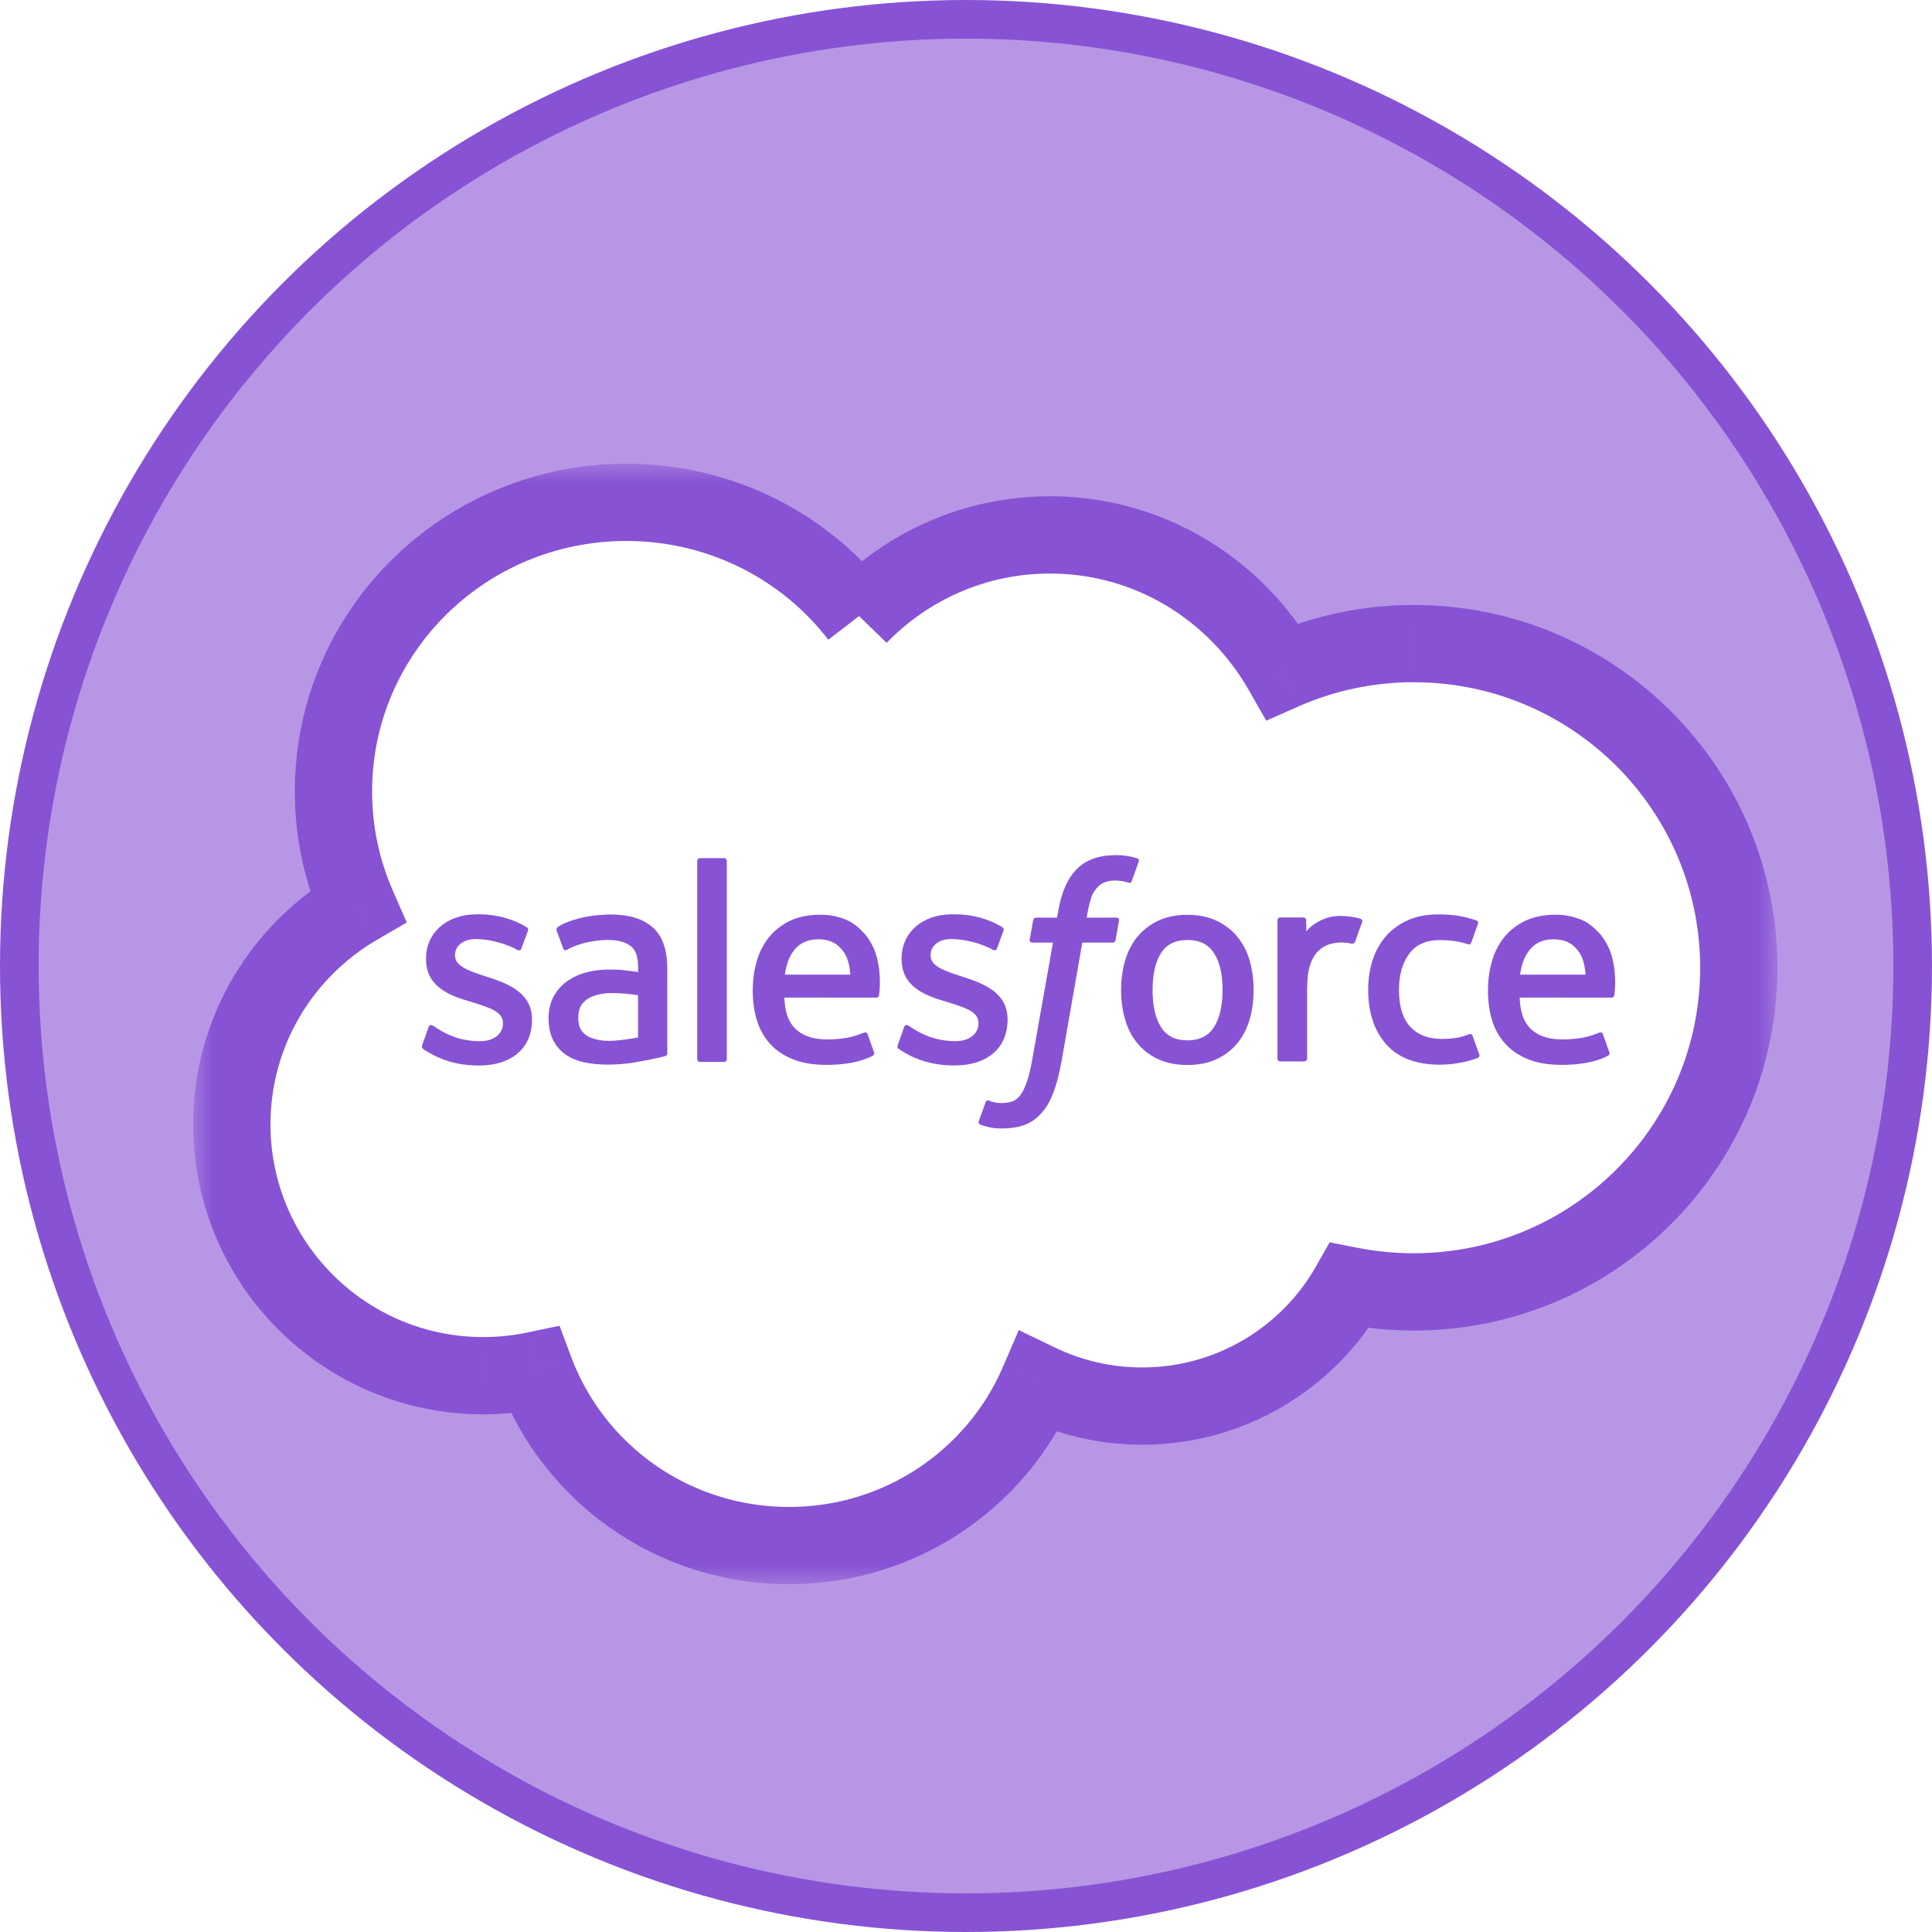 <svg width="50" height="50" viewBox="0 0 50 50" fill="none" xmlns="http://www.w3.org/2000/svg">
<rect x="0" y="0" width="50" height="50" fill="#333333" stroke="none"/>
<g clip-path="url(#clip0_2004_6)">
<rect width="50" height="50" fill="white"/>
<circle cx="25" cy="25" r="24.5" fill="#8753D4" fill-opacity="0.6" stroke="#8753D4"/>
<mask id="path-2-outside-1_2004_6" maskUnits="userSpaceOnUse" x="5" y="12" width="41" height="29" fill="black">
<rect fill="white" x="5" y="12" width="41" height="29"/>
<path fill-rule="evenodd" clip-rule="evenodd" d="M22.228 15.94C23.486 14.645 25.238 13.843 27.172 13.843C29.752 13.843 31.988 15.26 33.191 17.372C34.26 16.899 35.417 16.655 36.588 16.656C41.231 16.656 45 20.411 45 25.045C45 29.679 41.231 33.434 36.588 33.434C36.02 33.434 35.467 33.378 34.925 33.272C33.872 35.128 31.859 36.389 29.566 36.389C28.632 36.391 27.711 36.182 26.872 35.777C25.804 38.257 23.317 40 20.423 40C17.399 40 14.834 38.115 13.845 35.465C13.405 35.557 12.956 35.603 12.506 35.603C8.909 35.603 6 32.684 6 29.098C6 26.689 7.31 24.592 9.253 23.458C8.841 22.519 8.629 21.506 8.63 20.482C8.63 16.344 12.026 13 16.211 13C18.661 13 20.854 14.155 22.23 15.948"/>
</mask>
<path fill-rule="evenodd" clip-rule="evenodd" d="M22.228 15.94C23.486 14.645 25.238 13.843 27.172 13.843C29.752 13.843 31.988 15.26 33.191 17.372C34.26 16.899 35.417 16.655 36.588 16.656C41.231 16.656 45 20.411 45 25.045C45 29.679 41.231 33.434 36.588 33.434C36.02 33.434 35.467 33.378 34.925 33.272C33.872 35.128 31.859 36.389 29.566 36.389C28.632 36.391 27.711 36.182 26.872 35.777C25.804 38.257 23.317 40 20.423 40C17.399 40 14.834 38.115 13.845 35.465C13.405 35.557 12.956 35.603 12.506 35.603C8.909 35.603 6 32.684 6 29.098C6 26.689 7.31 24.592 9.253 23.458C8.841 22.519 8.629 21.506 8.63 20.482C8.63 16.344 12.026 13 16.211 13C18.661 13 20.854 14.155 22.23 15.948" fill="white"/>
<path d="M33.191 17.372L32.323 17.867L32.77 18.651L33.596 18.286L33.191 17.372ZM36.588 16.656L36.587 17.656H36.588V16.656ZM34.925 33.272L35.118 32.29L34.411 32.151L34.056 32.778L34.925 33.272ZM29.566 36.389V35.389L29.564 35.389L29.566 36.389ZM26.872 35.777L27.306 34.876L26.366 34.423L25.953 35.382L26.872 35.777ZM13.845 35.465L14.782 35.116L14.481 34.311L13.64 34.486L13.845 35.465ZM12.506 35.603L12.507 34.603H12.506V35.603ZM9.253 23.458L9.757 24.322L10.527 23.873L10.169 23.056L9.253 23.458ZM8.63 20.482L9.63 20.483V20.482H8.63ZM22.945 16.637C24.024 15.527 25.52 14.843 27.172 14.843V12.843C24.955 12.843 22.949 13.764 21.511 15.243L22.945 16.637ZM27.172 14.843C29.372 14.843 31.286 16.049 32.323 17.867L34.06 16.876C32.689 14.471 30.132 12.843 27.172 12.843V14.843ZM33.596 18.286C34.536 17.87 35.556 17.655 36.587 17.656L36.588 15.656C35.279 15.655 33.983 15.928 32.787 16.457L33.596 18.286ZM36.588 17.656C40.681 17.656 44 20.966 44 25.045H46C46 19.856 41.78 15.656 36.588 15.656V17.656ZM44 25.045C44 29.124 40.681 32.434 36.588 32.434V34.434C41.78 34.434 46 30.234 46 25.045H44ZM36.588 32.434C36.087 32.434 35.599 32.385 35.118 32.29L34.732 34.253C35.336 34.371 35.953 34.434 36.588 34.434V32.434ZM34.056 32.778C33.173 34.333 31.485 35.389 29.566 35.389V37.389C32.232 37.389 34.571 35.923 35.795 33.765L34.056 32.778ZM29.564 35.389C28.781 35.391 28.009 35.215 27.306 34.876L26.437 36.678C27.413 37.148 28.483 37.391 29.568 37.389L29.564 35.389ZM25.953 35.382C25.039 37.504 22.907 39 20.423 39V41C23.727 41 26.569 39.01 27.79 36.172L25.953 35.382ZM20.423 39C17.825 39 15.627 37.383 14.782 35.116L12.908 35.815C14.04 38.848 16.973 41 20.423 41V39ZM13.64 34.486C13.268 34.564 12.888 34.603 12.507 34.603L12.506 36.603C13.024 36.603 13.541 36.55 14.049 36.444L13.64 34.486ZM12.506 34.603C9.462 34.603 7 32.132 7 29.098H5C5 33.235 8.356 36.603 12.506 36.603V34.603ZM7 29.098C7 27.062 8.106 25.285 9.757 24.322L8.749 22.595C6.514 23.898 5 26.316 5 29.098H7ZM10.169 23.056C9.812 22.244 9.629 21.368 9.63 20.483L7.63 20.481C7.628 21.644 7.87 22.794 8.337 23.86L10.169 23.056ZM9.63 20.482C9.63 16.91 12.565 14 16.211 14V12C11.487 12 7.63 15.779 7.63 20.482H9.63ZM16.211 14C18.343 14 20.245 15.004 21.436 16.556L23.023 15.339C21.463 13.306 18.98 12 16.211 12V14Z" fill="#8753D4" mask="url(#path-2-outside-1_2004_6)"/>
<path fill-rule="evenodd" clip-rule="evenodd" d="M10.927 27.048C10.901 27.116 10.936 27.13 10.944 27.142C11.021 27.199 11.1 27.24 11.178 27.285C11.597 27.509 11.991 27.575 12.404 27.575C13.245 27.575 13.768 27.122 13.768 26.395V26.38C13.768 25.707 13.177 25.462 12.626 25.287L12.553 25.263C12.136 25.126 11.776 25.007 11.776 24.73V24.716C11.776 24.478 11.987 24.303 12.312 24.303C12.674 24.303 13.105 24.425 13.38 24.579C13.38 24.579 13.462 24.632 13.492 24.552C13.508 24.509 13.649 24.129 13.664 24.086C13.68 24.042 13.652 24.008 13.623 23.991C13.306 23.796 12.87 23.663 12.418 23.663L12.334 23.663C11.564 23.663 11.026 24.134 11.026 24.807V24.822C11.026 25.532 11.62 25.763 12.174 25.923L12.263 25.951C12.667 26.076 13.016 26.186 13.016 26.472V26.486C13.016 26.75 12.789 26.946 12.424 26.946C12.283 26.946 11.831 26.944 11.341 26.631C11.282 26.596 11.248 26.571 11.203 26.543C11.178 26.528 11.118 26.501 11.092 26.581L10.926 27.047M23.235 27.047C23.209 27.115 23.244 27.129 23.253 27.141C23.329 27.198 23.408 27.238 23.486 27.284C23.905 27.508 24.3 27.574 24.712 27.574C25.553 27.574 26.076 27.121 26.076 26.393V26.379C26.076 25.706 25.487 25.46 24.934 25.285L24.862 25.262C24.444 25.125 24.084 25.006 24.084 24.729V24.715C24.084 24.477 24.295 24.302 24.621 24.302C24.982 24.302 25.412 24.423 25.689 24.577C25.689 24.577 25.77 24.631 25.8 24.551C25.816 24.508 25.957 24.128 25.971 24.085C25.987 24.04 25.959 24.007 25.93 23.989C25.613 23.794 25.177 23.662 24.725 23.662L24.641 23.662C23.871 23.662 23.333 24.133 23.333 24.806V24.82C23.333 25.53 23.927 25.762 24.481 25.922L24.57 25.95C24.975 26.075 25.323 26.184 25.323 26.471V26.485C25.323 26.748 25.096 26.945 24.731 26.945C24.589 26.945 24.136 26.942 23.648 26.63C23.589 26.595 23.554 26.571 23.509 26.541C23.494 26.532 23.423 26.504 23.399 26.58L23.233 27.046M31.64 25.62C31.64 26.032 31.564 26.356 31.415 26.586C31.267 26.813 31.043 26.924 30.731 26.924C30.419 26.924 30.196 26.814 30.05 26.587C29.903 26.359 29.829 26.033 29.829 25.622C29.829 25.21 29.904 24.888 30.05 24.661C30.196 24.435 30.418 24.327 30.731 24.327C31.045 24.327 31.267 24.436 31.415 24.661C31.565 24.888 31.64 25.21 31.64 25.622M32.342 24.859C32.273 24.623 32.165 24.416 32.022 24.242C31.879 24.068 31.698 23.928 31.483 23.828C31.269 23.726 31.016 23.675 30.73 23.675C30.443 23.675 30.192 23.727 29.976 23.828C29.762 23.929 29.58 24.068 29.437 24.242C29.294 24.416 29.187 24.623 29.118 24.859C29.049 25.093 29.014 25.349 29.014 25.622C29.014 25.894 29.049 26.15 29.118 26.385C29.186 26.621 29.294 26.828 29.437 27.002C29.58 27.175 29.762 27.314 29.976 27.413C30.192 27.512 30.445 27.562 30.73 27.562C31.014 27.562 31.267 27.512 31.482 27.413C31.695 27.314 31.878 27.175 32.021 27.002C32.164 26.828 32.271 26.621 32.34 26.385C32.409 26.15 32.443 25.894 32.443 25.622C32.443 25.351 32.409 25.093 32.34 24.859M38.11 26.808C38.087 26.739 38.021 26.765 38.021 26.765C37.919 26.805 37.81 26.841 37.694 26.86C37.577 26.878 37.447 26.887 37.31 26.887C36.971 26.887 36.699 26.785 36.507 26.583C36.312 26.38 36.204 26.054 36.205 25.613C36.206 25.21 36.303 24.909 36.475 24.677C36.645 24.449 36.907 24.33 37.254 24.33C37.543 24.33 37.765 24.364 37.997 24.438C37.997 24.438 38.052 24.462 38.078 24.389C38.14 24.216 38.185 24.093 38.251 23.904C38.27 23.85 38.224 23.827 38.207 23.821C38.116 23.785 37.901 23.726 37.739 23.701C37.587 23.677 37.41 23.665 37.212 23.665C36.916 23.665 36.654 23.716 36.43 23.817C36.205 23.919 36.015 24.058 35.865 24.232C35.714 24.405 35.599 24.613 35.523 24.849C35.447 25.083 35.408 25.341 35.408 25.613C35.408 26.201 35.565 26.678 35.875 27.027C36.186 27.377 36.653 27.554 37.261 27.554C37.621 27.554 37.99 27.48 38.256 27.374C38.256 27.374 38.306 27.349 38.284 27.29L38.111 26.808M39.339 25.224C39.372 24.996 39.434 24.805 39.532 24.658C39.677 24.432 39.899 24.309 40.211 24.309C40.523 24.309 40.729 24.433 40.877 24.658C40.975 24.806 41.018 25.003 41.034 25.224L39.331 25.224L39.339 25.224ZM41.704 24.722C41.644 24.495 41.496 24.265 41.4 24.16C41.246 23.994 41.097 23.876 40.948 23.812C40.733 23.72 40.501 23.672 40.267 23.673C39.97 23.673 39.7 23.723 39.482 23.826C39.264 23.93 39.08 24.072 38.935 24.248C38.791 24.425 38.682 24.634 38.613 24.873C38.543 25.109 38.508 25.368 38.508 25.639C38.508 25.916 38.545 26.174 38.616 26.407C38.688 26.641 38.804 26.847 38.961 27.017C39.118 27.189 39.318 27.323 39.559 27.418C39.799 27.512 40.09 27.56 40.422 27.559C41.109 27.557 41.471 27.402 41.619 27.319C41.645 27.304 41.67 27.278 41.639 27.204L41.484 26.764C41.46 26.698 41.394 26.722 41.394 26.722C41.224 26.786 40.983 26.901 40.418 26.9C40.049 26.899 39.776 26.789 39.604 26.616C39.43 26.44 39.342 26.182 39.329 25.817L41.709 25.819C41.709 25.819 41.772 25.818 41.778 25.756C41.781 25.731 41.86 25.263 41.707 24.722L41.704 24.722ZM20.311 25.224C20.345 24.996 20.407 24.805 20.504 24.658C20.65 24.432 20.871 24.309 21.183 24.309C21.495 24.309 21.701 24.433 21.849 24.658C21.947 24.806 21.99 25.003 22.006 25.224L20.303 25.224L20.311 25.224ZM22.676 24.722C22.616 24.495 22.468 24.265 22.372 24.16C22.218 23.994 22.069 23.876 21.92 23.812C21.705 23.72 21.473 23.672 21.239 23.673C20.942 23.673 20.672 23.723 20.454 23.826C20.236 23.93 20.052 24.072 19.907 24.248C19.763 24.425 19.654 24.634 19.585 24.873C19.516 25.109 19.481 25.368 19.481 25.639C19.481 25.916 19.517 26.174 19.589 26.407C19.661 26.641 19.777 26.847 19.932 27.017C20.089 27.189 20.289 27.323 20.53 27.418C20.77 27.512 21.059 27.56 21.393 27.559C22.081 27.557 22.442 27.402 22.59 27.319C22.616 27.304 22.641 27.278 22.61 27.204L22.455 26.764C22.431 26.698 22.365 26.722 22.365 26.722C22.195 26.786 21.954 26.901 21.389 26.9C21.021 26.899 20.747 26.789 20.575 26.616C20.4 26.44 20.313 26.182 20.299 25.817L22.68 25.819C22.68 25.819 22.742 25.818 22.749 25.756C22.752 25.731 22.831 25.263 22.678 24.722L22.676 24.722ZM15.174 26.793C15.08 26.718 15.067 26.699 15.036 26.651C14.989 26.577 14.965 26.472 14.965 26.338C14.965 26.128 15.034 25.976 15.178 25.874C15.176 25.874 15.383 25.694 15.868 25.7C16.084 25.704 16.299 25.723 16.512 25.756V26.848H16.513C16.513 26.848 16.211 26.913 15.871 26.934C15.387 26.963 15.173 26.793 15.175 26.794L15.174 26.793ZM16.12 25.102C16.023 25.095 15.898 25.092 15.749 25.092C15.546 25.092 15.348 25.117 15.165 25.168C14.979 25.218 14.812 25.296 14.669 25.401C14.525 25.504 14.407 25.64 14.324 25.797C14.24 25.955 14.197 26.141 14.197 26.351C14.197 26.564 14.233 26.749 14.306 26.899C14.376 27.049 14.483 27.178 14.616 27.276C14.748 27.373 14.911 27.445 15.1 27.487C15.286 27.53 15.497 27.552 15.729 27.552C15.973 27.552 16.216 27.532 16.451 27.491C16.651 27.456 16.851 27.417 17.049 27.374C17.128 27.355 17.216 27.331 17.216 27.331C17.275 27.316 17.27 27.253 17.27 27.253L17.269 25.059C17.269 24.578 17.142 24.22 16.891 23.999C16.641 23.778 16.275 23.667 15.8 23.667C15.623 23.667 15.335 23.692 15.163 23.726C15.163 23.726 14.645 23.828 14.431 23.997C14.431 23.997 14.384 24.027 14.409 24.093L14.578 24.55C14.599 24.609 14.656 24.589 14.656 24.589C14.656 24.589 14.674 24.582 14.695 24.569C15.152 24.318 15.73 24.326 15.73 24.326C15.986 24.326 16.185 24.378 16.318 24.481C16.448 24.581 16.514 24.734 16.514 25.053V25.155C16.31 25.125 16.122 25.108 16.122 25.108L16.12 25.102ZM35.253 23.864C35.256 23.856 35.258 23.847 35.258 23.839C35.258 23.83 35.257 23.821 35.253 23.813C35.25 23.805 35.245 23.798 35.239 23.792C35.233 23.786 35.225 23.781 35.217 23.778C35.177 23.762 34.975 23.719 34.82 23.709C34.521 23.69 34.355 23.741 34.206 23.809C34.059 23.876 33.896 23.984 33.806 24.109L33.805 23.816C33.805 23.776 33.777 23.744 33.737 23.744H33.128C33.089 23.744 33.06 23.776 33.06 23.816V27.396C33.06 27.415 33.068 27.434 33.081 27.447C33.095 27.461 33.113 27.469 33.133 27.469H33.756C33.775 27.469 33.794 27.461 33.807 27.447C33.821 27.434 33.828 27.415 33.828 27.396V25.599C33.828 25.358 33.854 25.119 33.907 24.968C33.958 24.819 34.028 24.7 34.115 24.614C34.197 24.532 34.298 24.471 34.408 24.436C34.512 24.406 34.62 24.391 34.728 24.391C34.852 24.391 34.988 24.423 34.988 24.423C35.034 24.428 35.06 24.4 35.075 24.358C35.116 24.248 35.232 23.92 35.255 23.854" fill="#8753D4"/>
<path fill-rule="evenodd" clip-rule="evenodd" d="M29.428 22.212C29.351 22.189 29.272 22.17 29.193 22.156C29.086 22.138 28.978 22.129 28.87 22.131C28.44 22.131 28.101 22.253 27.863 22.496C27.627 22.736 27.466 23.103 27.386 23.585L27.357 23.748H26.817C26.817 23.748 26.751 23.745 26.737 23.818L26.649 24.318C26.643 24.366 26.663 24.395 26.726 24.395H27.251L26.718 27.402C26.677 27.644 26.629 27.843 26.576 27.994C26.524 28.143 26.473 28.255 26.41 28.336C26.35 28.415 26.292 28.472 26.193 28.506C26.111 28.534 26.017 28.547 25.913 28.547C25.856 28.547 25.779 28.537 25.723 28.525C25.666 28.514 25.637 28.501 25.595 28.483C25.595 28.483 25.533 28.46 25.509 28.522C25.489 28.573 25.349 28.962 25.332 29.01C25.315 29.058 25.339 29.095 25.369 29.106C25.439 29.131 25.491 29.148 25.586 29.17C25.718 29.202 25.83 29.204 25.934 29.204C26.153 29.204 26.352 29.173 26.517 29.112C26.684 29.052 26.829 28.946 26.957 28.802C27.095 28.648 27.182 28.486 27.265 28.265C27.348 28.046 27.418 27.774 27.474 27.458L28.01 24.395H28.793C28.793 24.395 28.859 24.398 28.872 24.325L28.961 23.826C28.967 23.778 28.947 23.748 28.883 23.748H28.123C28.127 23.731 28.162 23.461 28.249 23.206C28.286 23.098 28.356 23.01 28.416 22.95C28.471 22.893 28.539 22.85 28.615 22.825C28.697 22.799 28.783 22.786 28.87 22.788C28.941 22.788 29.012 22.796 29.065 22.808C29.139 22.823 29.167 22.832 29.187 22.837C29.264 22.861 29.274 22.838 29.29 22.8L29.471 22.296C29.49 22.242 29.445 22.219 29.428 22.212ZM18.81 27.409C18.81 27.449 18.782 27.482 18.742 27.482H18.112C18.072 27.482 18.044 27.449 18.044 27.409V22.28C18.044 22.241 18.072 22.208 18.112 22.208H18.742C18.782 22.208 18.81 22.241 18.81 22.28V27.409Z" fill="#8753D4"/>
</g>
<defs>
<clipPath id="clip0_2004_6">
<rect width="50" height="50" fill="white"/>
</clipPath>
</defs>
</svg>

